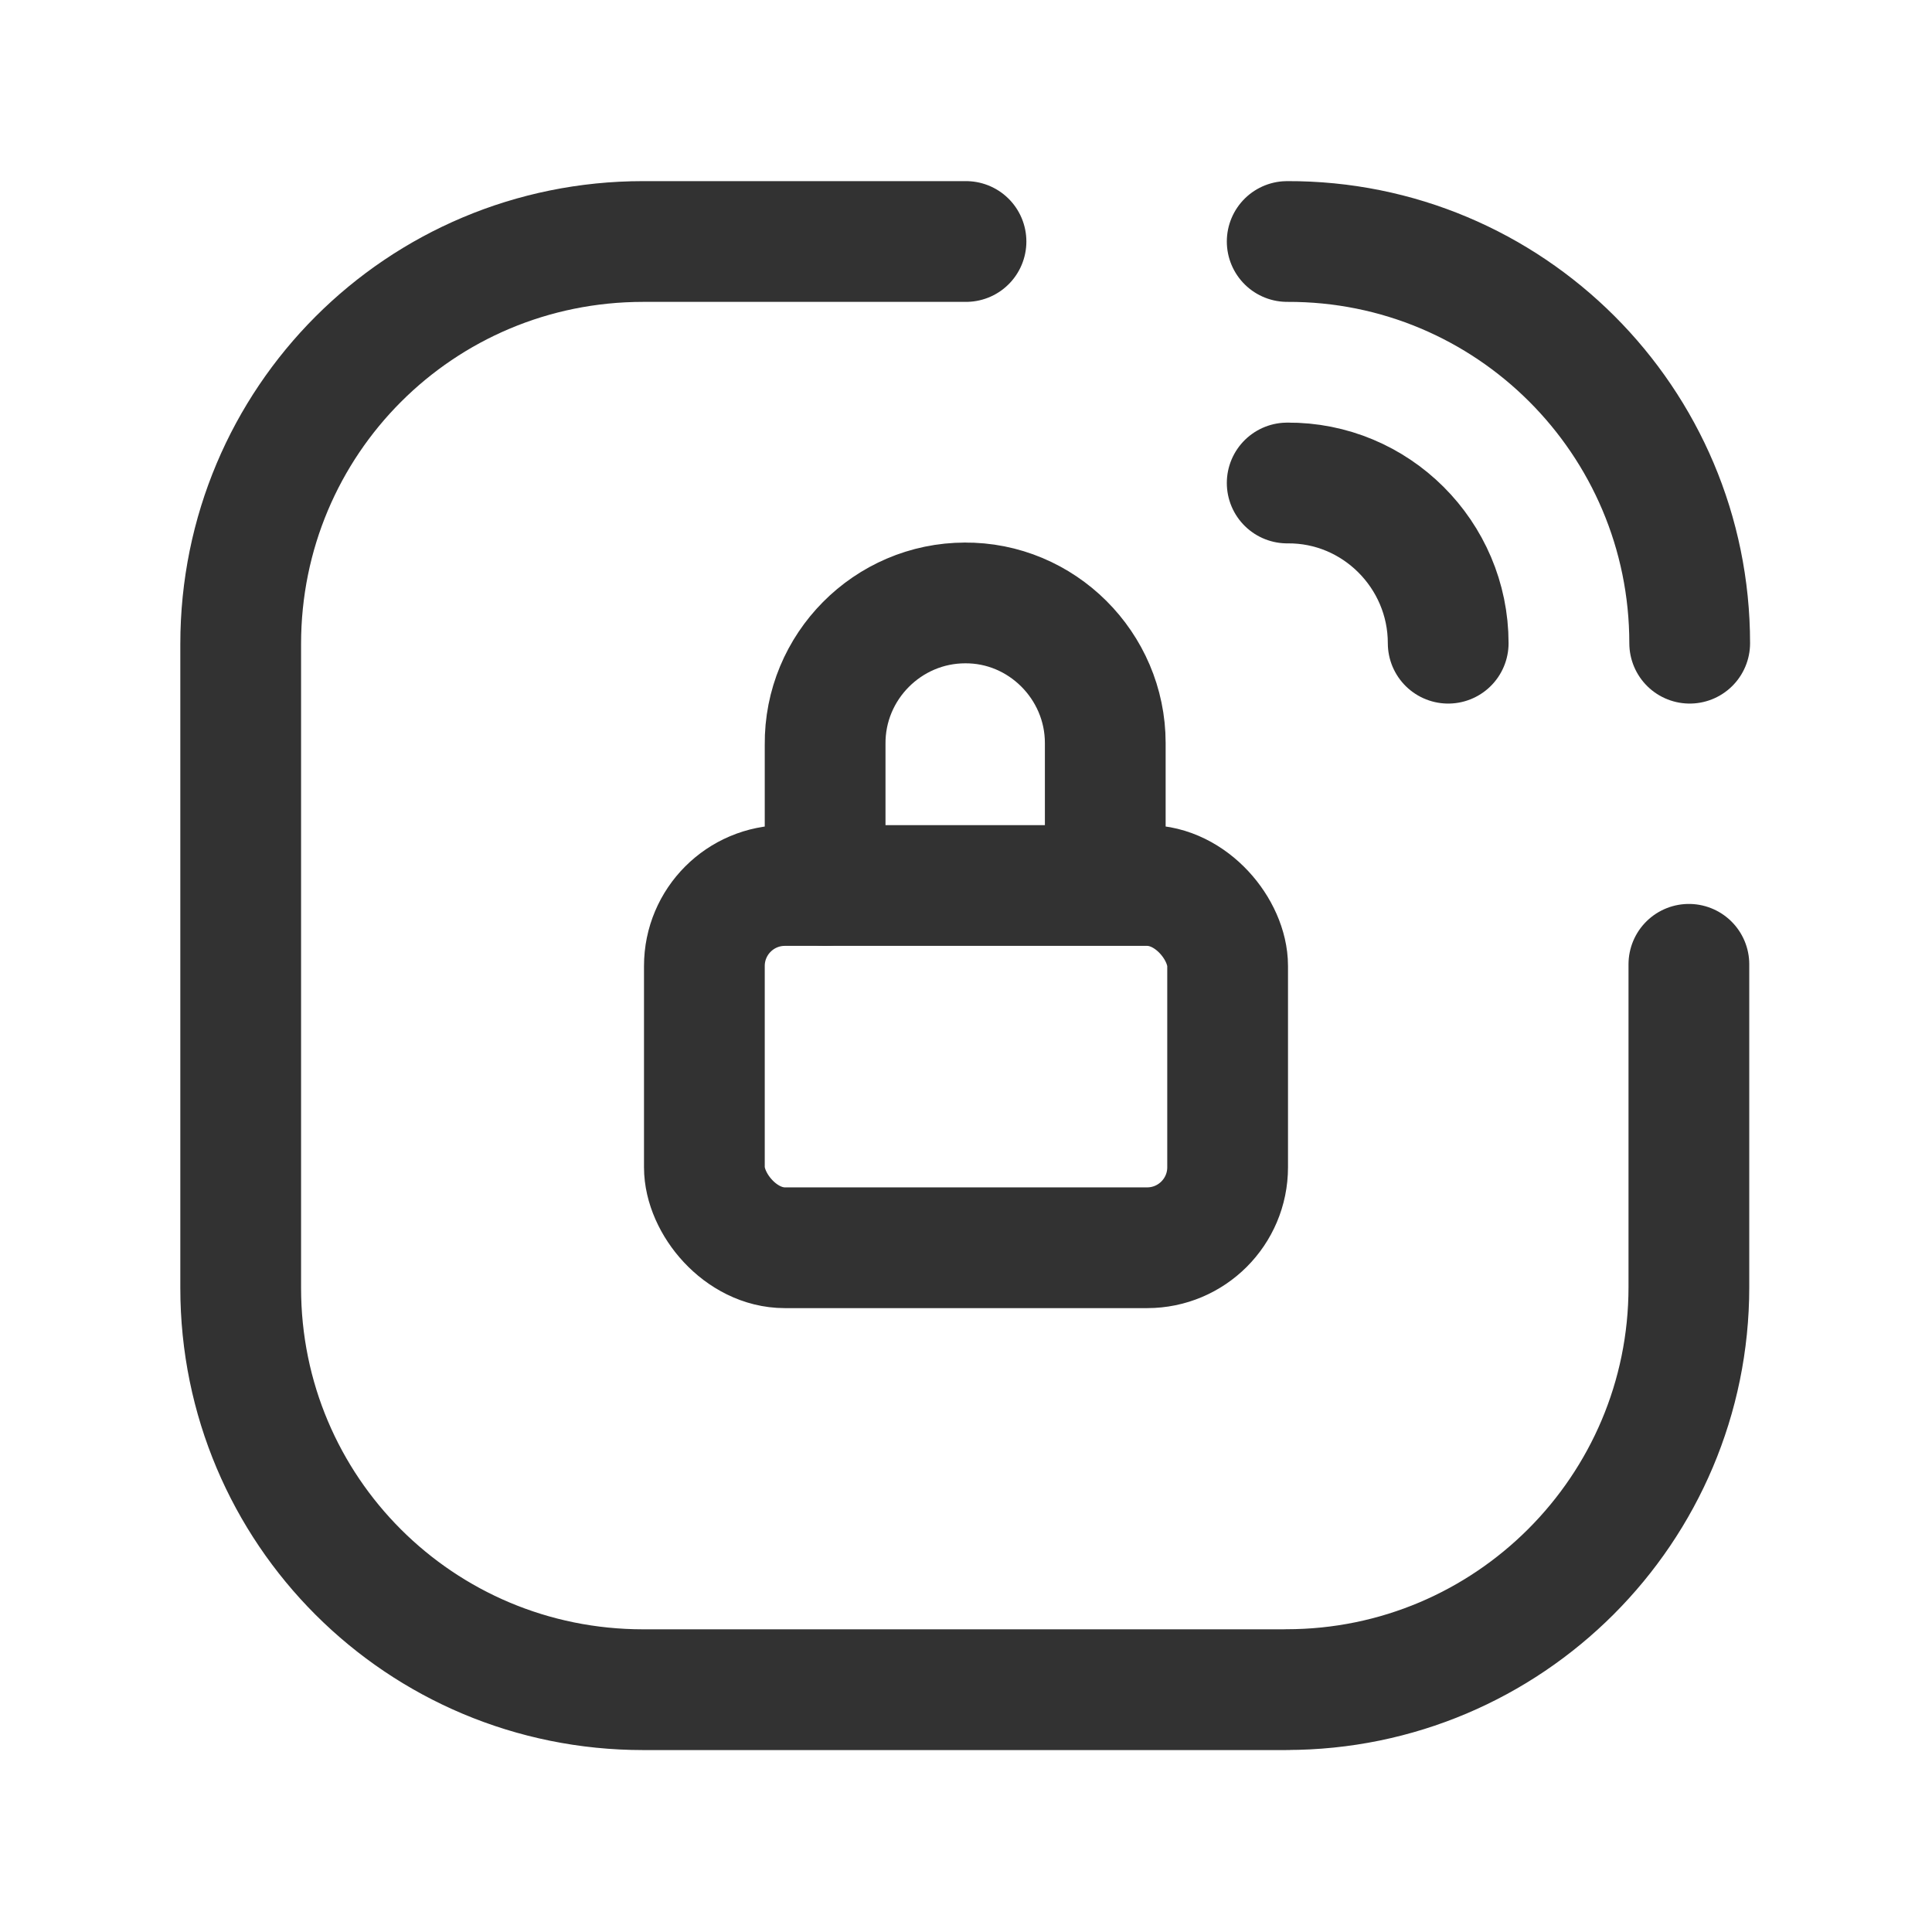<svg viewBox="0 0 24 24" xmlns="http://www.w3.org/2000/svg"><g stroke-linecap="round" stroke-width="1.5" stroke="#323232" fill="none" stroke-linejoin="round"><rect width="6.5" height="4.5" x="8.75" y="11" rx="1"/><path d="M10.25 11V9.25l0 0c-.01-.97.78-1.76 1.74-1.76v0l-.01 0c.96-.01 1.75.78 1.75 1.74v1.75"/><path d="M16 3l-.01 0c2.76-.01 5 2.23 5 4.99"/><path d="M16 6l-.01 0c1.1-.01 2 .89 2 1.99"/><path d="M12 3H8l-.01 0c-2.77 0-5 2.23-5 5 0 0 0 0 0 0v8l0 0c0 2.76 2.23 4.99 5 4.99h8l-.01-.001c2.76 0 5-2.24 5-5v-4.01"/></g><path fill="none" d="M0 0h24v24H0Z"/></svg>